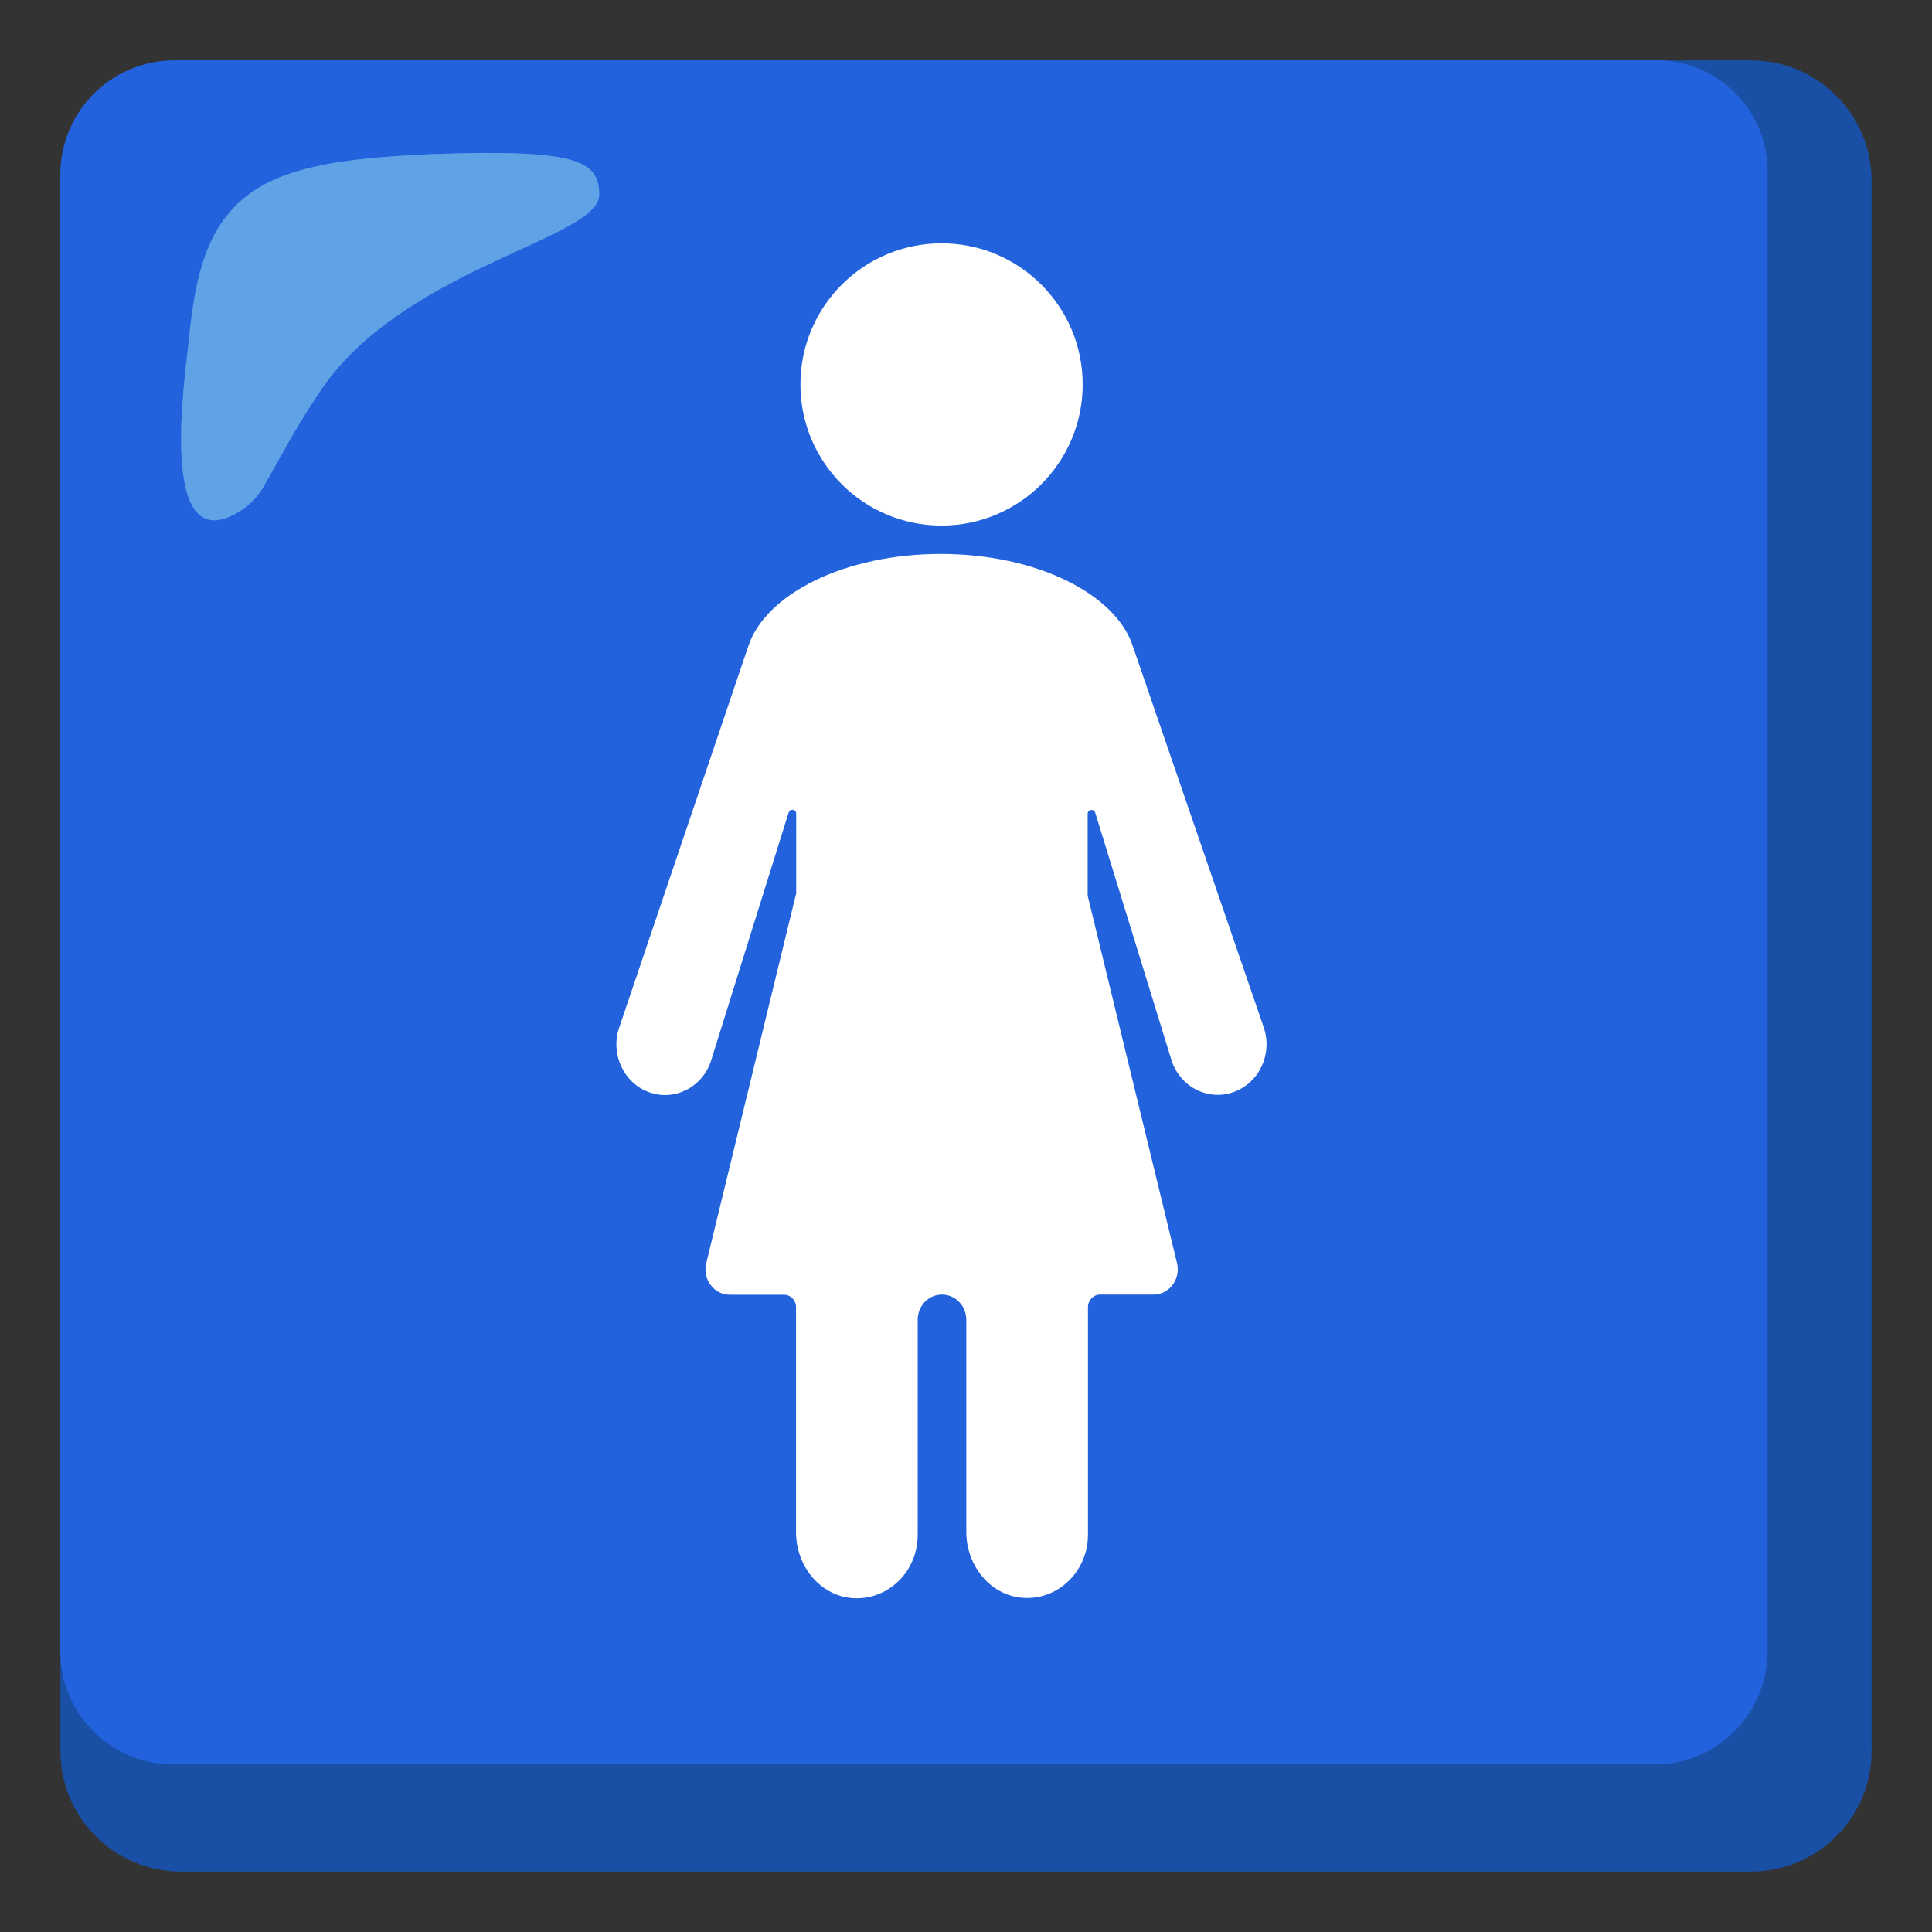 <svg xmlns="http://www.w3.org/2000/svg" xmlns:xlink="http://www.w3.org/1999/xlink" aria-hidden="true" role="img" class="iconify iconify--noto" width="1em" height="1em" preserveAspectRatio="xMidYMid meet" viewBox="0 0 128 128"><rect x="0" y="0" width="128" height="128" fill="#333333" stroke="none"/><defs><path id="IconifyId17f59fb531fec6e6721046" fill="#68ABE6" d="M39.7 12.9c0-2.3-1.6-3-10.8-2.7c-7.7.3-11.5 1.2-13.8 4c-1.9 2.3-2.3 5.6-2.6 8.4c-.2 2.2-2.2 14.9 3.5 11.2c.68-.45 1.23-1.07 1.6-1.8c1.2-2.1 1.9-3.5 3.3-5.6c5.3-8.6 18.8-10.5 18.8-13.5z" opacity=".65"></path></defs><path fill="#194FA5" d="M116 4H12c-4.42 0-8 3.58-8 8v104c0 4.42 3.58 8 8 8h104c4.42 0 8-3.58 8-8V12c0-4.42-3.58-8-8-8z"></path><path fill="#2262DD" d="M109.7 4H11.5A7.555 7.555 0 0 0 4 11.5v97.9c-.01 4.14 3.34 7.49 7.48 7.5h98.12c4.14.01 7.49-3.34 7.5-7.48V11.5c.09-4.05-3.13-7.41-7.18-7.5h-.22z"></path><use xlink:href="#IconifyId17f59fb531fec6e6721046" opacity=".65"></use><use xlink:href="#IconifyId17f59fb531fec6e6721046" opacity=".3"></use><g fill="#FFF"><circle cx="62.38" cy="25.47" r="9.35"></circle><path d="m83.73 68.08l-8.67-25.25c-1.13-3.49-6.4-6.13-12.74-6.13c-6.32 0-11.58 2.63-12.74 6.1l-8.56 25.29c-.59 1.75.3 3.66 1.98 4.27c1.68.61 3.52-.31 4.1-2.06l5.15-16.47c.09-.28.5-.22.5.08v5.35h-.02l-5.94 24.43c-.26 1.06.51 2.09 1.56 2.09h3.59c.45 0 .8.37.8.84v14.9c0 2.19 1.54 4.14 3.64 4.35c2.4.23 4.42-1.72 4.42-4.17V87.44c0-.93.72-1.67 1.61-1.67c.89 0 1.61.75 1.61 1.67v14.06c0 2.19 1.54 4.14 3.64 4.35c2.4.23 4.42-1.72 4.42-4.17V86.61c0-.46.36-.84.8-.84h3.54c1.05 0 1.82-1.03 1.56-2.09l-5.92-24.34v-5.42c0-.3.4-.36.5-.08l5.07 16.45c.59 1.75 2.42 2.66 4.1 2.06c1.7-.61 2.59-2.52 2-4.27z"></path></g></svg>